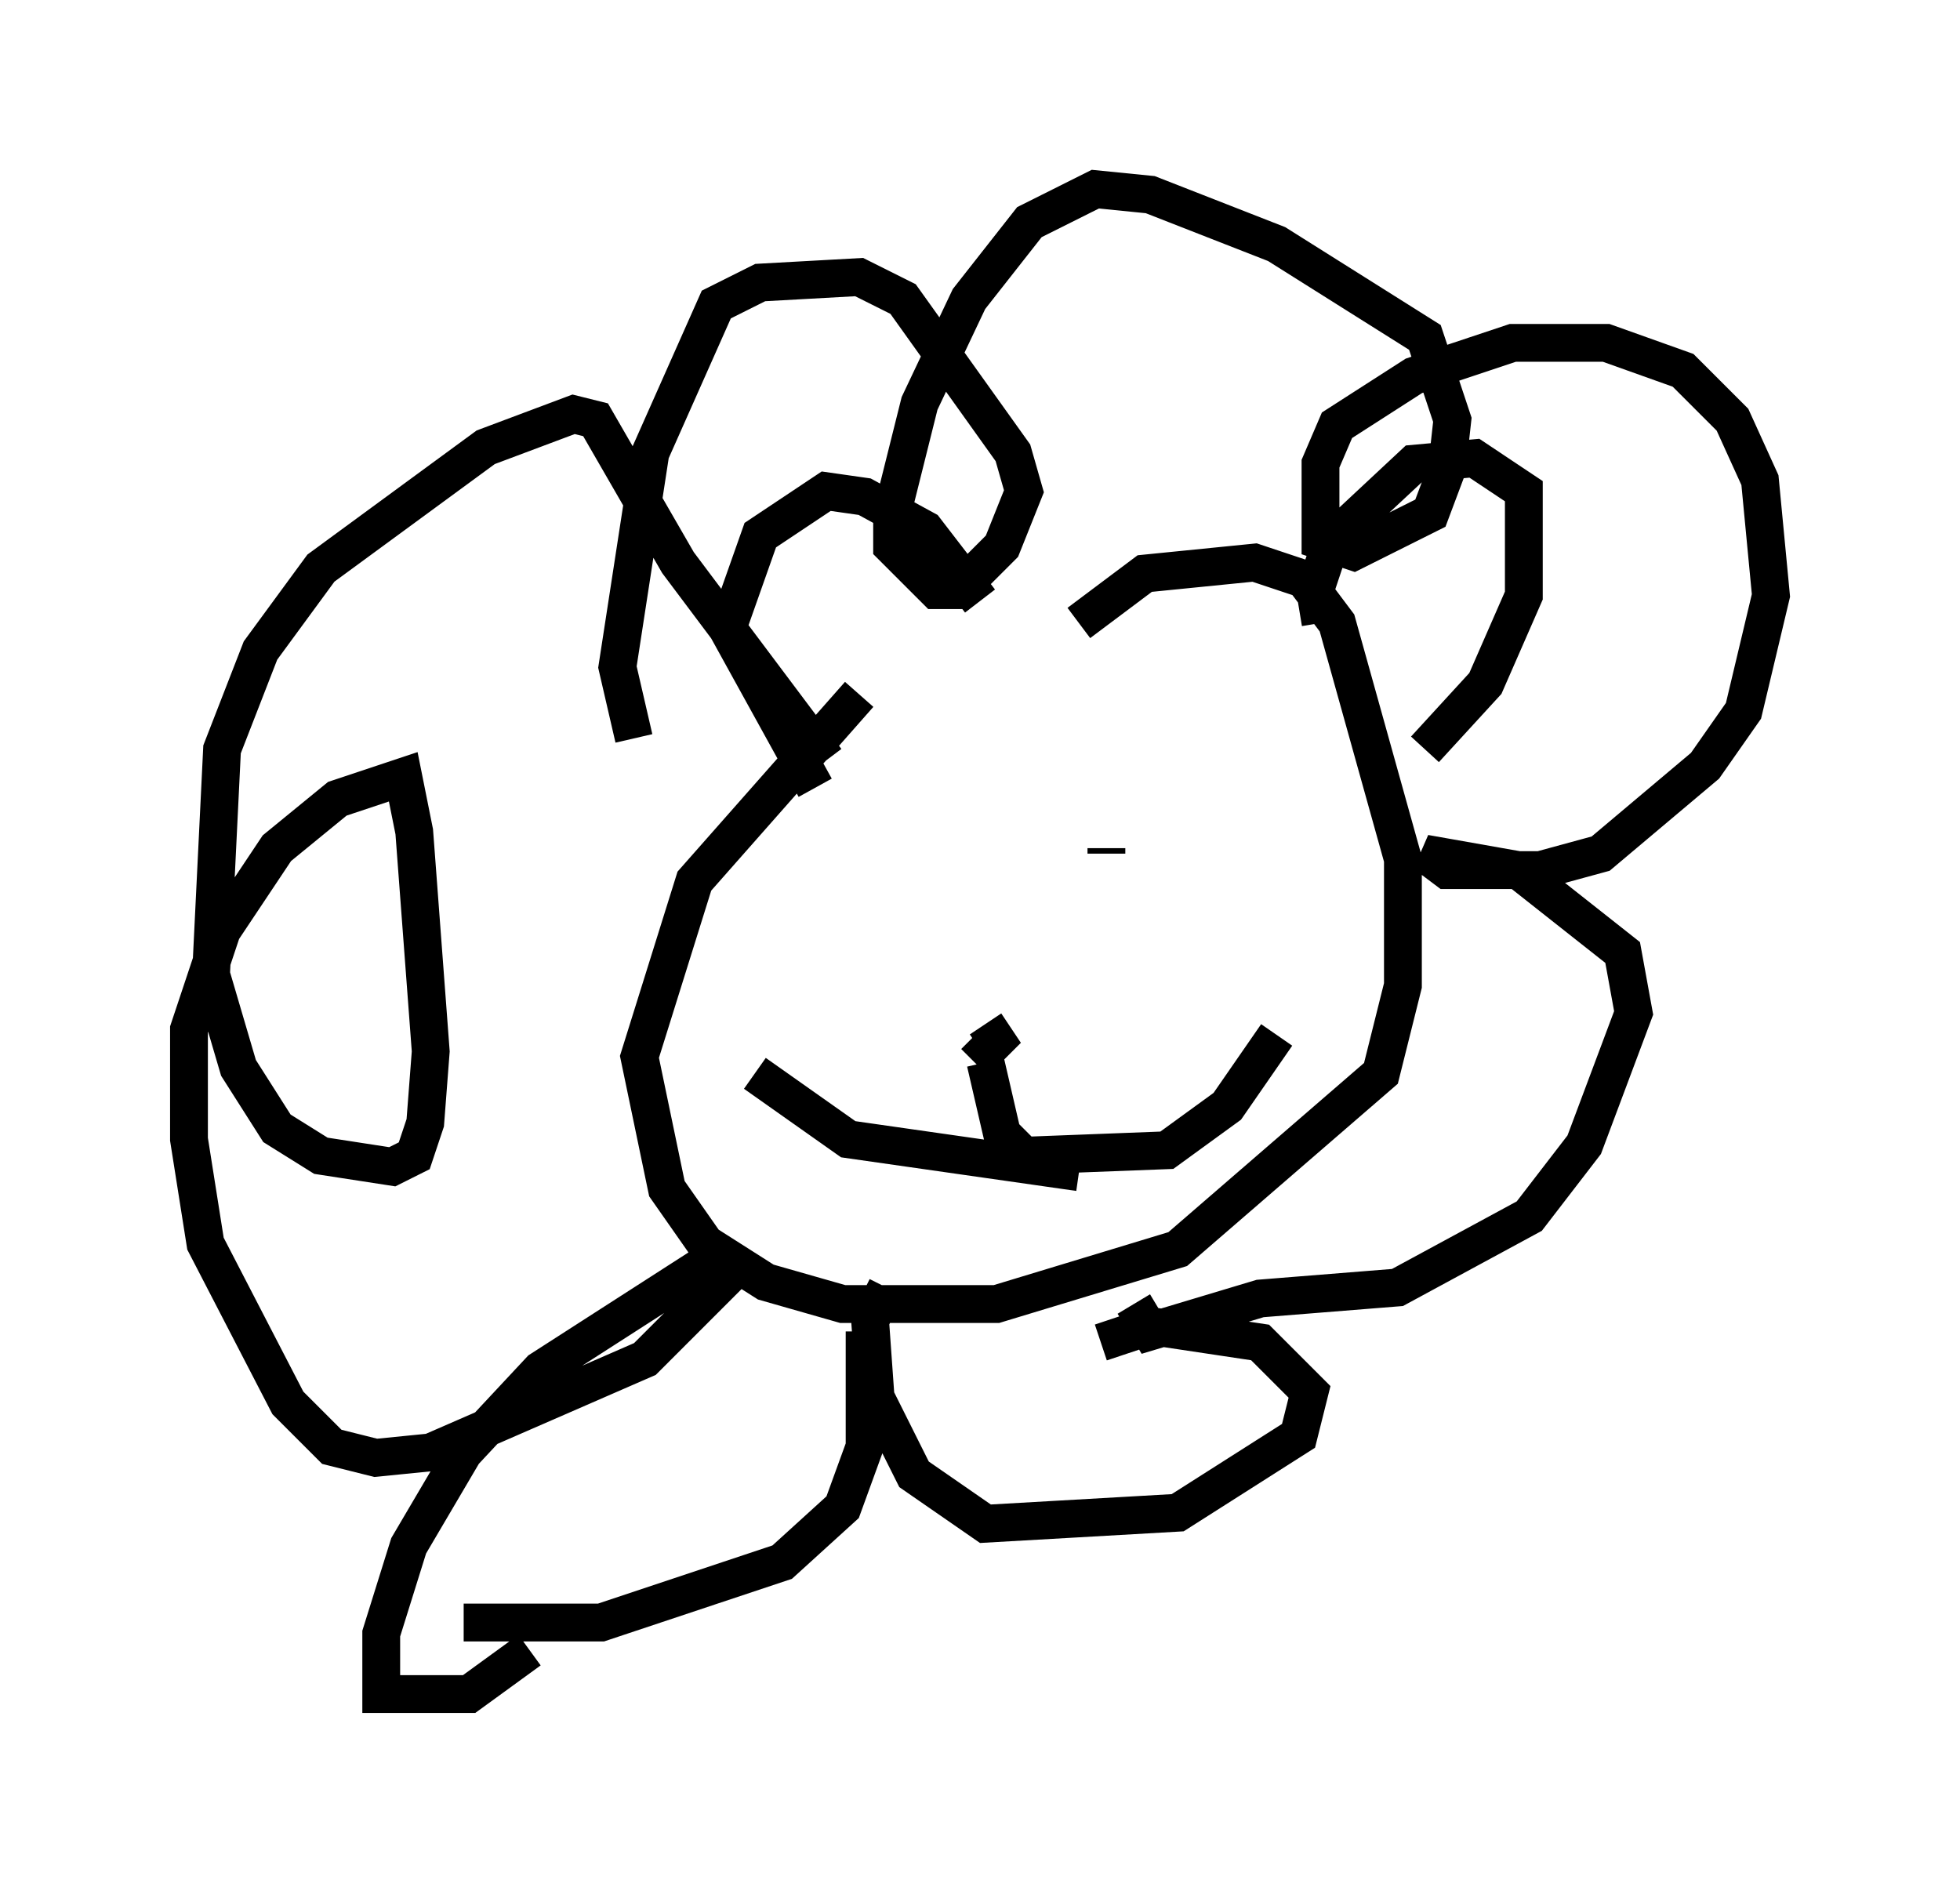 <?xml version="1.0" encoding="utf-8" ?>
<svg baseProfile="full" height="49.799" version="1.1" width="51.832" xmlns="http://www.w3.org/2000/svg" xmlns:ev="http://www.w3.org/2001/xml-events" xmlns:xlink="http://www.w3.org/1999/xlink"><defs /><rect fill="white" height="49.799" width="51.832" x="0" y="0" /><path d="M28.095, 15.749 m-5.374, 2.615 l-4.358, 4.939 -1.453, 4.648 l0.726, 3.486 1.017, 1.453 l1.598, 1.017 2.034, 0.581 l4.067, 0.0 4.793, -1.453 l5.374, -4.648 0.581, -2.324 l0.0, -3.341 -1.743, -6.246 l-0.872, -1.162 -1.307, -0.436 l-2.905, 0.291 -1.743, 1.307 m-6.972, 4.358 l-2.324, -4.212 0.872, -2.469 l1.743, -1.162 1.017, 0.145 l1.598, 0.872 1.453, 1.888 m9.006, 0.581 l-0.145, -0.872 0.436, -1.307 l2.179, -2.034 1.598, -0.145 l1.307, 0.872 0.0, 2.76 l-1.017, 2.324 -1.598, 1.743 m-14.089, 4.212 l0.0, 0.0 m5.665, -1.453 l0.0, -0.145 m-3.486, 5.665 l0.581, -0.581 -0.291, -0.436 m0.0, 1.017 l0.436, 1.888 0.581, 0.581 l3.777, -0.145 1.598, -1.162 l1.307, -1.888 m-5.229, 3.631 l-6.101, -0.872 -2.469, -1.743 m1.888, -8.279 l-3.922, -5.229 -2.179, -3.777 l-0.581, -0.145 -2.324, 0.872 l-4.358, 3.196 -1.598, 2.179 l-1.017, 2.615 -0.291, 5.955 l0.726, 2.469 1.017, 1.598 l1.162, 0.726 1.888, 0.291 l0.581, -0.291 0.291, -0.872 l0.145, -1.888 -0.436, -5.81 l-0.291, -1.453 -1.743, 0.581 l-1.598, 1.307 -1.453, 2.179 l-0.872, 2.615 0.0, 2.905 l0.436, 2.76 2.179, 4.212 l1.162, 1.162 1.162, 0.291 l1.453, -0.145 5.665, -2.469 l2.179, -2.179 -0.872, -0.145 l-4.067, 2.615 -2.034, 2.179 l-1.453, 2.469 -0.726, 2.324 l0.0, 1.598 2.324, 0.0 l1.598, -1.162 m2.76, -24.112 l-0.436, -1.888 0.872, -5.665 l1.743, -3.922 1.162, -0.581 l2.615, -0.145 1.162, 0.581 l2.905, 4.067 0.291, 1.017 l-0.581, 1.453 -1.162, 1.162 l-0.581, 0.0 -1.162, -1.162 l0.0, -0.872 0.726, -2.905 l1.307, -2.76 1.598, -2.034 l1.743, -0.872 1.453, 0.145 l3.341, 1.307 3.922, 2.469 l0.726, 2.179 -0.145, 1.307 l-0.436, 1.162 -2.034, 1.017 l-0.872, -0.291 0.0, -2.034 l0.436, -1.017 2.034, -1.307 l2.615, -0.872 2.469, 0.0 l2.034, 0.726 1.307, 1.307 l0.726, 1.598 0.291, 3.05 l-0.726, 3.05 -1.017, 1.453 l-2.76, 2.324 -1.598, 0.436 l-2.469, 0.0 -0.581, -0.436 l2.469, 0.436 2.76, 2.179 l0.291, 1.598 -1.307, 3.486 l-1.453, 1.888 -3.486, 1.888 l-3.631, 0.291 -2.905, 0.872 l-0.436, -0.726 m-0.872, 1.017 l1.307, -0.436 2.905, 0.436 l1.307, 1.307 -0.291, 1.162 l-3.196, 2.034 -5.084, 0.291 l-1.888, -1.307 -1.017, -2.034 l-0.145, -2.034 0.436, -0.872 m-11.184, 8.86 l3.631, 0.0 4.793, -1.598 l1.598, -1.453 0.581, -1.598 l0.0, -3.05 " fill="none" stroke="black" stroke-width="1" /></svg>
